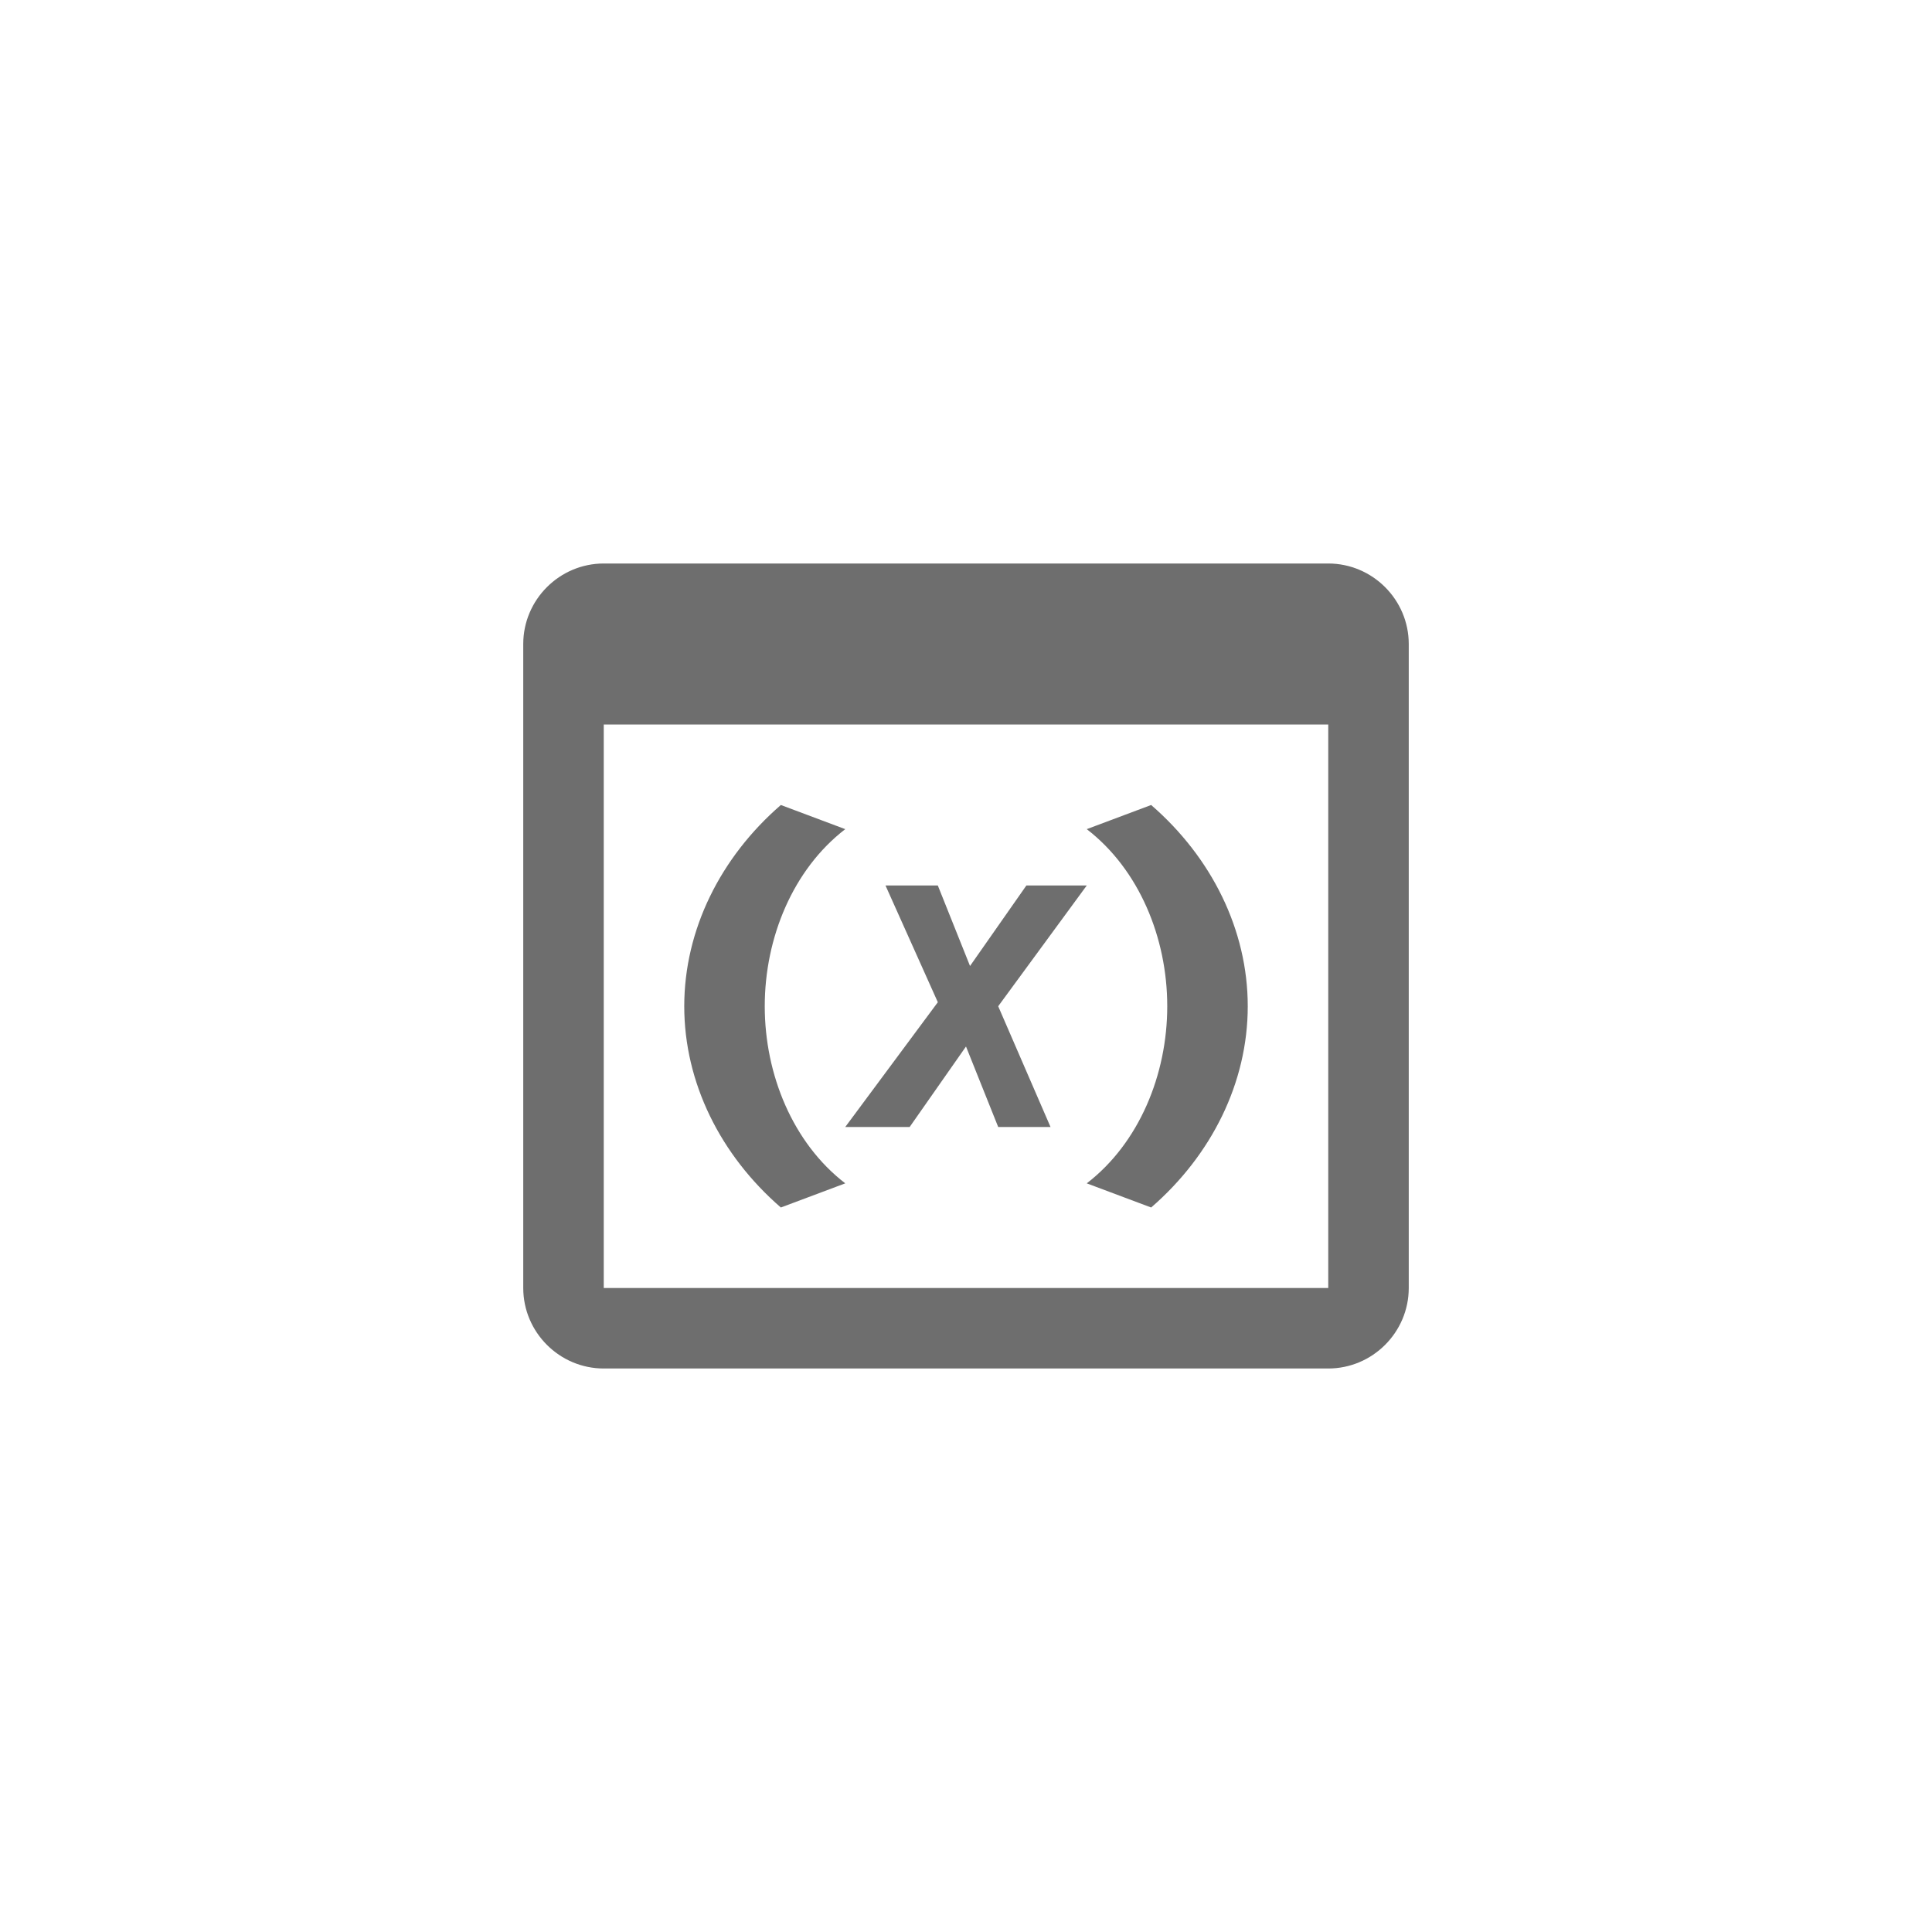 <svg xmlns="http://www.w3.org/2000/svg" viewBox="0 0 24 24" fill="#6e6e6e"><path transform="scale(0.5) translate(12 12)" d="M21 2H3C1.9 2 1 2.9 1 4V20C1 21.1 1.9 22 3 22H21C22.1 22 23 21.1 23 20V4C23 2.9 22.1 2 21 2M21 20H3V6H21V20M16.6 8C18.1 9.3 19 11.1 19 13C19 14.9 18.1 16.7 16.6 18L15 17.4C16.3 16.4 17 14.7 17 13S16.3 9.6 15 8.6L16.6 8M7.4 8L9 8.6C7.7 9.6 7 11.3 7 13S7.7 16.4 9 17.4L7.4 18C5.9 16.7 5 14.9 5 13S5.9 9.3 7.4 8M12.1 12L13.5 10H15L12.8 13L14.1 16H12.8L12 14L10.6 16H9L11.3 12.9L10 10H11.3L12.1 12Z"/></svg>